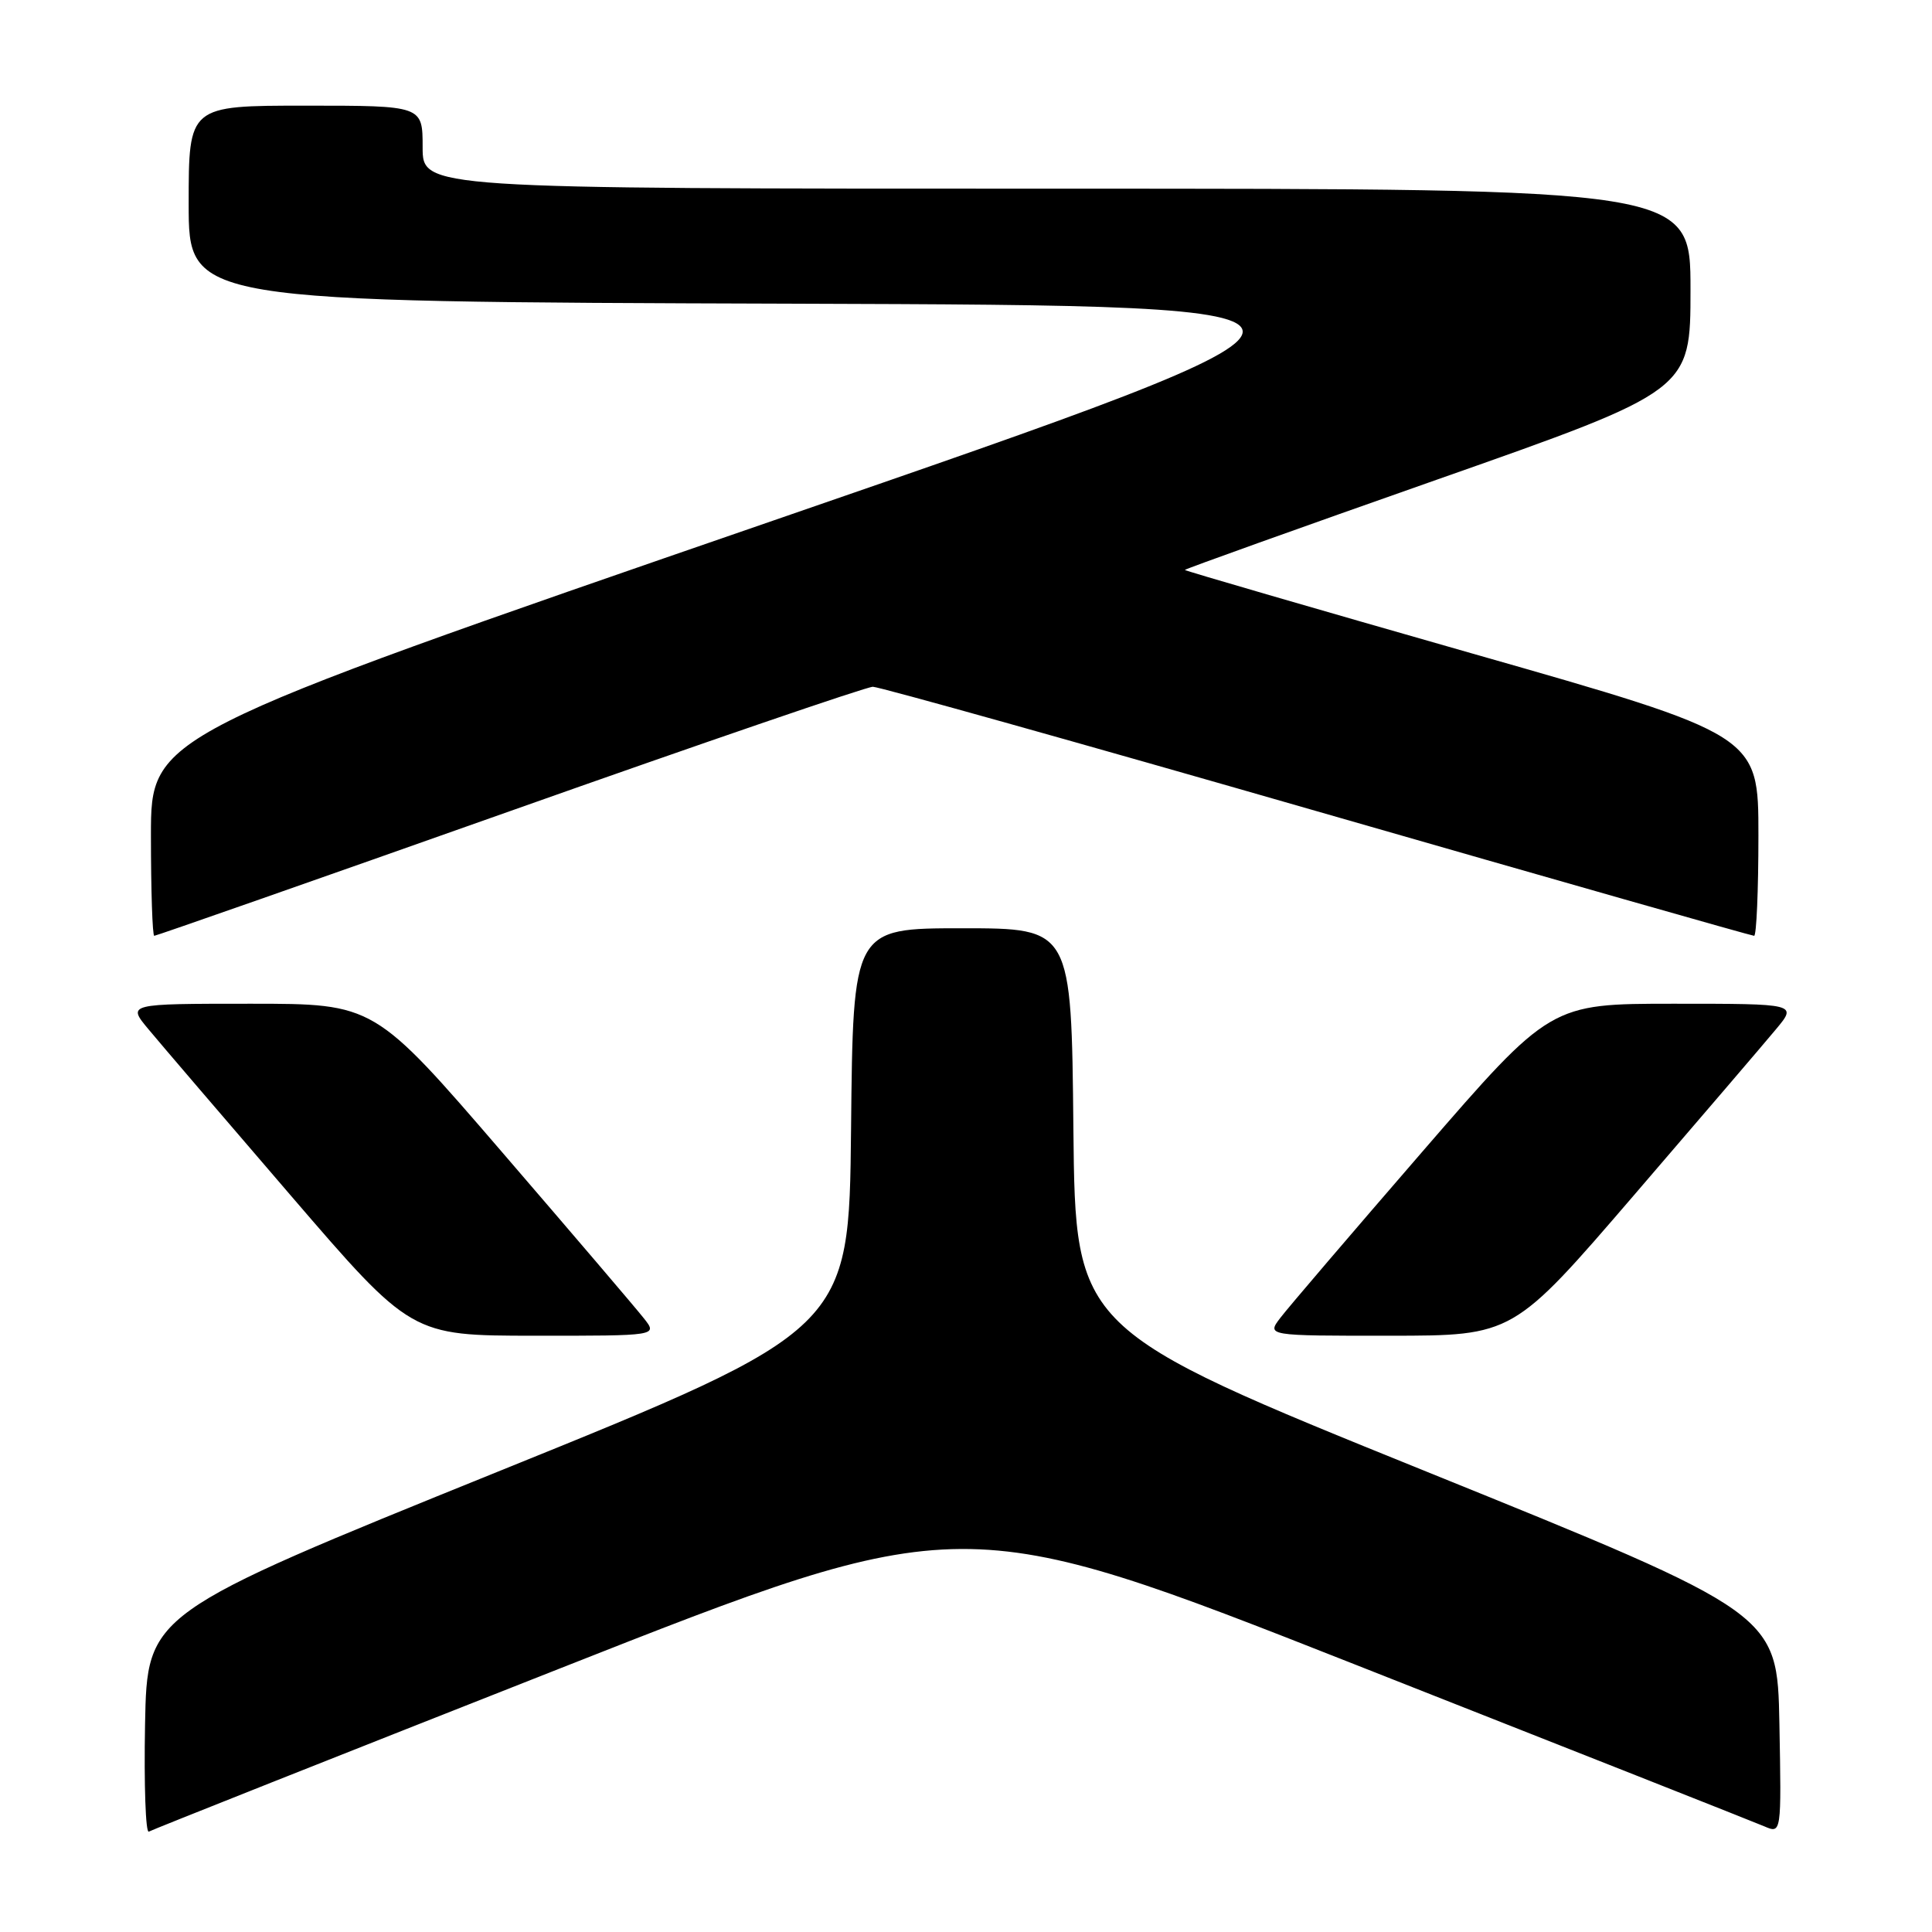 <?xml version="1.0" encoding="UTF-8" standalone="no"?>
<!DOCTYPE svg PUBLIC "-//W3C//DTD SVG 1.1//EN" "http://www.w3.org/Graphics/SVG/1.1/DTD/svg11.dtd" >
<svg xmlns="http://www.w3.org/2000/svg" xmlns:xlink="http://www.w3.org/1999/xlink" version="1.1" viewBox="0 0 256 256">
 <g >
 <path fill="currentColor"
d=" M 74.01 221.15 C 127.52 200.05 127.52 200.05 179.51 220.54 C 208.10 231.81 232.52 241.46 233.78 242.00 C 236.05 242.98 236.05 242.98 235.78 228.39 C 235.50 213.81 235.50 213.81 189.00 194.99 C 142.50 176.17 142.50 176.17 142.23 149.59 C 141.97 123.00 141.97 123.00 127.50 123.00 C 113.03 123.00 113.03 123.00 112.77 149.59 C 112.50 176.17 112.50 176.17 66.00 194.99 C 19.50 213.81 19.50 213.81 19.22 228.48 C 19.07 236.55 19.30 242.95 19.72 242.70 C 20.15 242.45 44.58 232.75 74.01 221.15 Z  M 85.32 174.69 C 84.32 173.41 75.87 163.51 66.55 152.69 C 49.59 133.00 49.59 133.00 33.22 133.00 C 16.85 133.00 16.85 133.00 19.68 136.39 C 21.23 138.26 29.70 148.15 38.50 158.38 C 54.50 176.98 54.50 176.98 70.82 176.99 C 87.15 177.00 87.15 177.00 85.32 174.69 Z  M 216.50 158.38 C 225.30 148.15 233.77 138.26 235.32 136.39 C 238.15 133.00 238.15 133.00 221.79 133.00 C 205.44 133.00 205.44 133.00 188.47 152.60 C 179.14 163.38 170.67 173.28 169.67 174.60 C 167.83 177.00 167.83 177.00 184.17 176.99 C 200.50 176.98 200.50 176.98 216.50 158.38 Z  M 67.52 107.50 C 93.16 98.42 114.82 91.00 115.66 91.00 C 116.49 91.00 142.98 98.42 174.52 107.50 C 206.05 116.57 232.11 124.00 232.43 124.00 C 232.74 124.00 233.00 118.02 233.00 110.70 C 233.00 97.41 233.00 97.41 195.00 86.57 C 174.10 80.60 157.00 75.63 157.00 75.52 C 157.00 75.40 172.07 70.00 190.50 63.52 C 224.00 51.74 224.00 51.74 224.00 38.37 C 224.00 25.00 224.00 25.00 140.00 25.00 C 56.00 25.00 56.00 25.00 56.00 19.50 C 56.00 14.00 56.00 14.00 40.50 14.00 C 25.00 14.00 25.00 14.00 25.00 26.99 C 25.00 39.99 25.00 39.99 104.98 40.24 C 184.97 40.50 184.97 40.50 102.48 68.97 C 20.00 97.44 20.00 97.44 20.00 110.72 C 20.00 118.02 20.20 124.00 20.44 124.00 C 20.69 124.00 41.87 116.58 67.52 107.50 Z "/>
</g>
</svg>